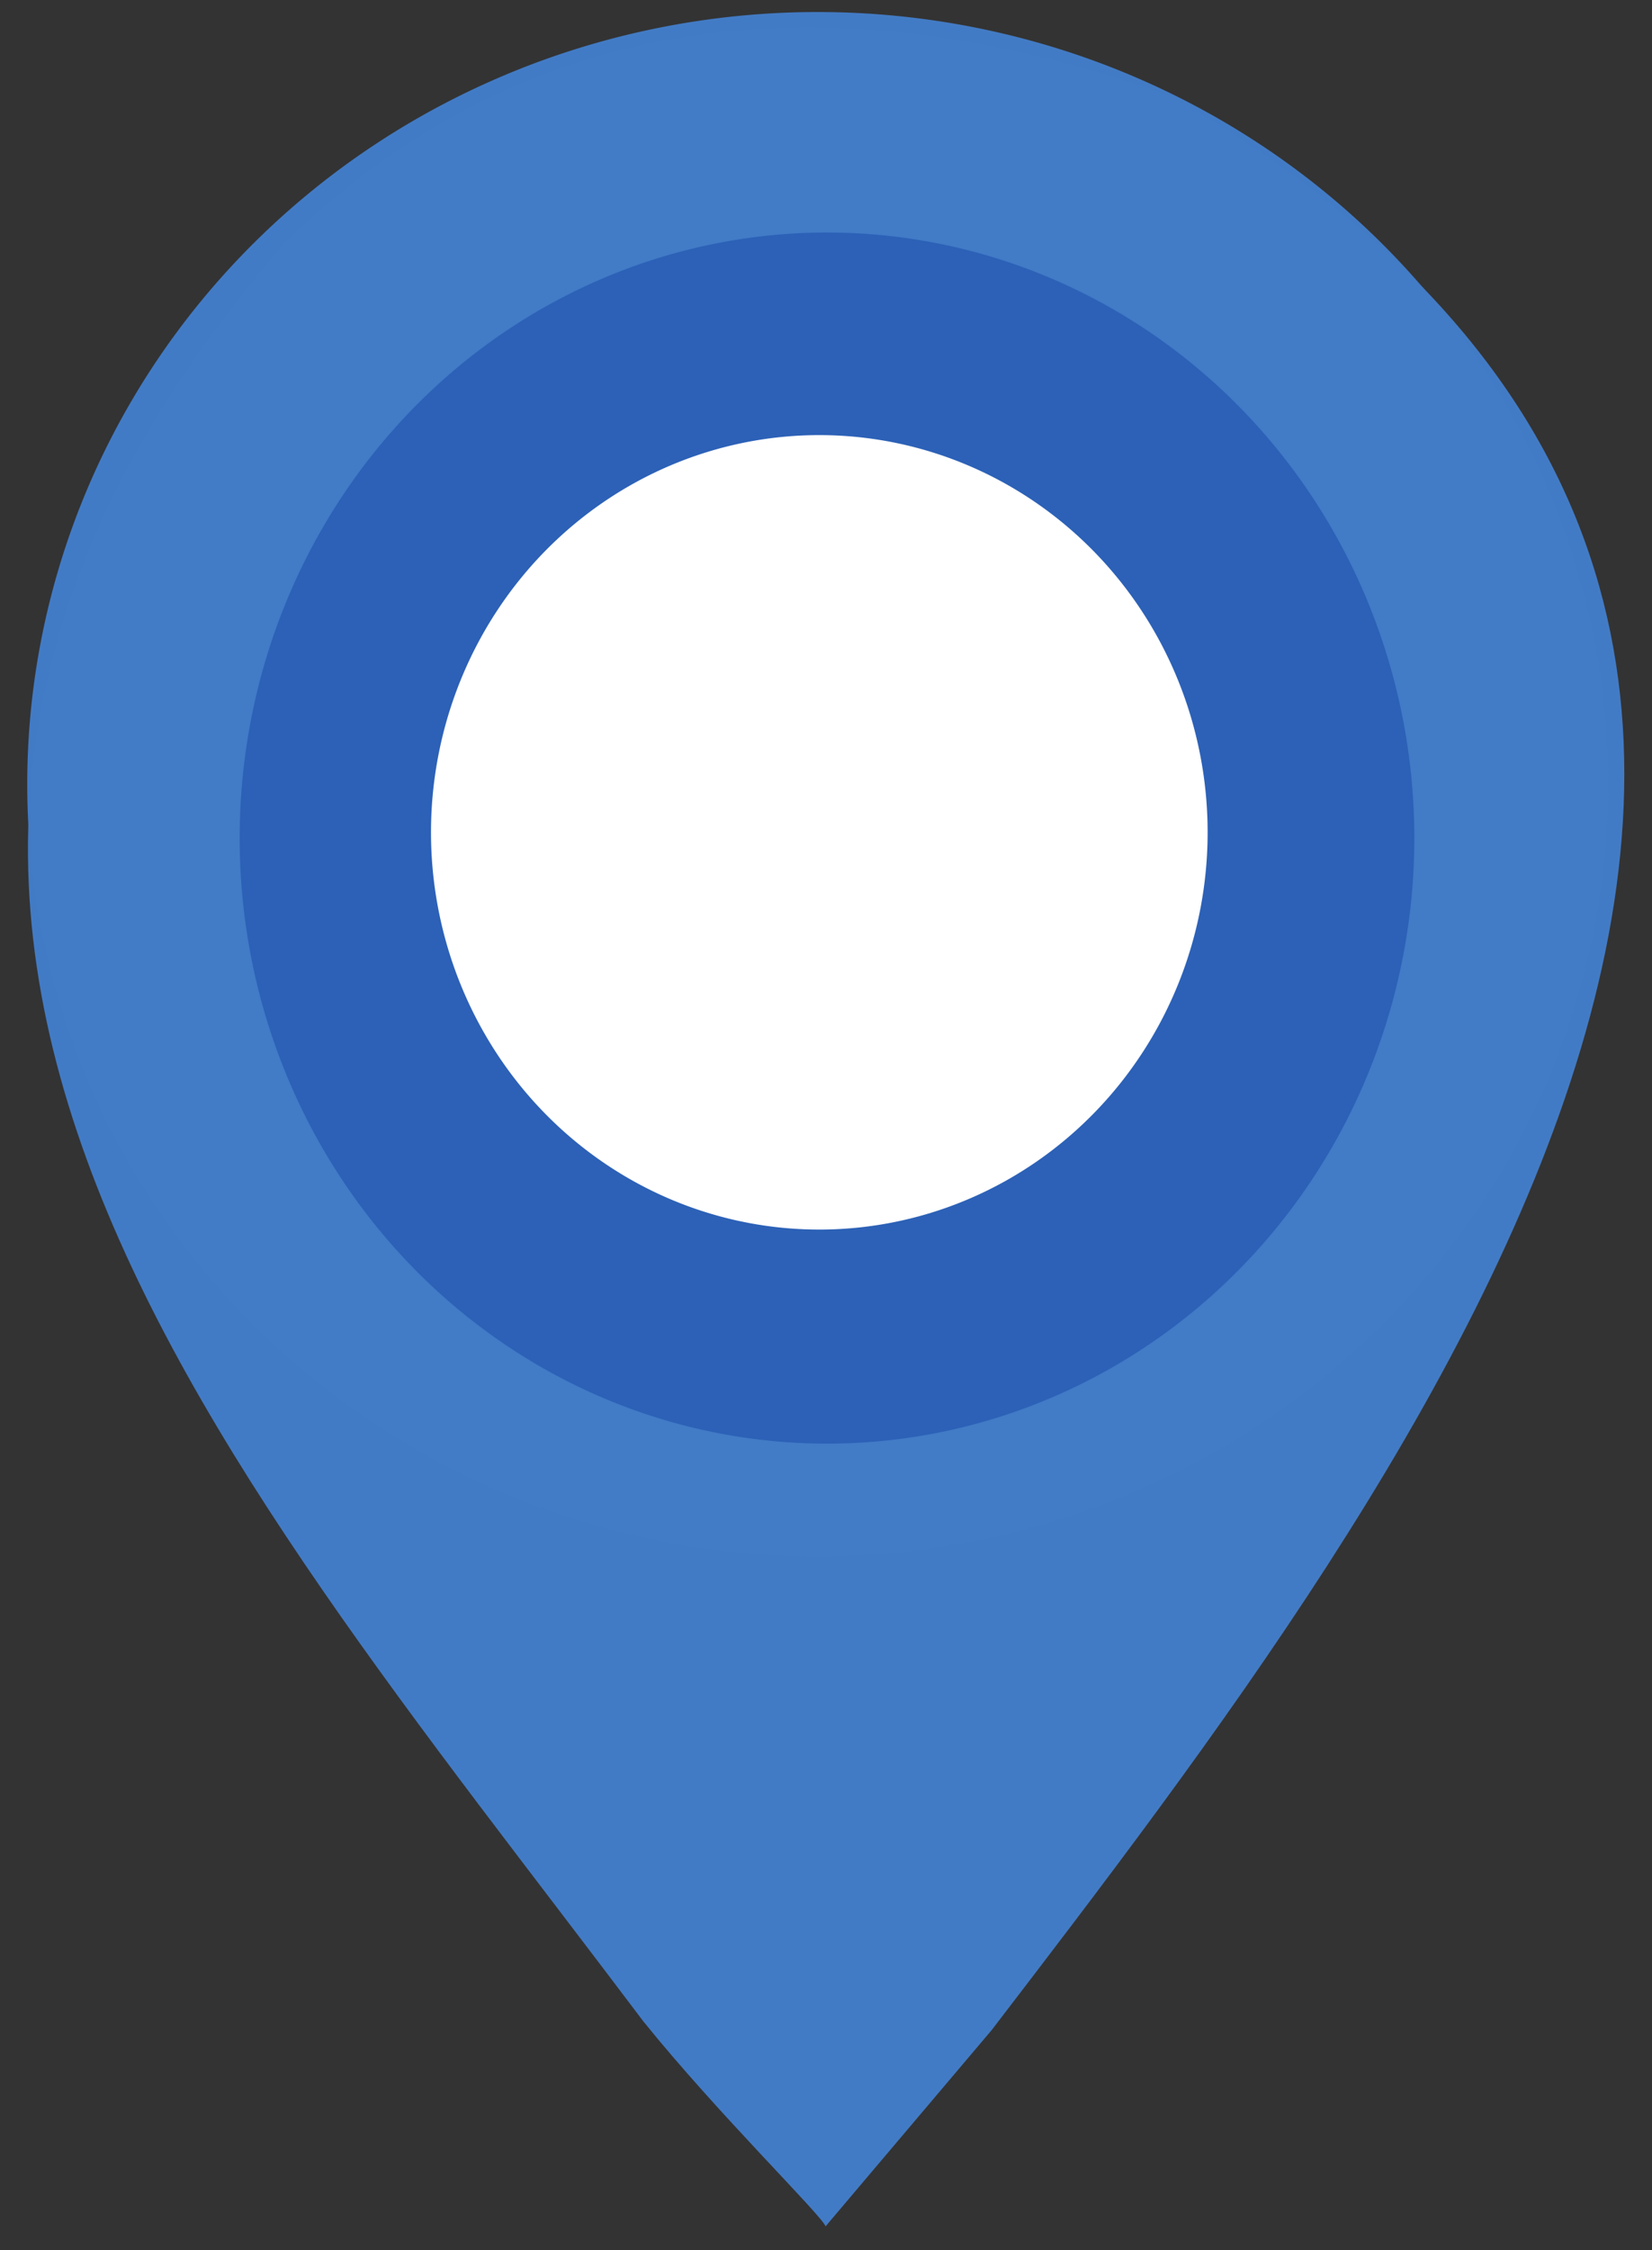 <svg xmlns:dc="http://purl.org/dc/elements/1.1/" xmlns:cc="http://creativecommons.org/ns#" xmlns:rdf="http://www.w3.org/1999/02/22-rdf-syntax-ns#" xmlns:svg="http://www.w3.org/2000/svg" xmlns="http://www.w3.org/2000/svg" xmlns:sodipodi="http://sodipodi.sourceforge.net/DTD/sodipodi-0.dtd" xmlns:inkscape="http://www.inkscape.org/namespaces/inkscape" id="svg2816" version="1.1" inkscape:version="0.47 r22583" width="94" height="128" sodipodi:docname="pin.svg">
  <rect width="100%" height="100%" fill="#333333" stroke="none"/>
  <defs id="defs2820">
    <inkscape:perspective sodipodi:type="inkscape:persp3d" inkscape:vp_x="0 : 0.5 : 1" inkscape:vp_y="0 : 1000 : 0" inkscape:vp_z="1 : 0.5 : 1" inkscape:persp3d-origin="0.5 : 0.33333333 : 1" id="perspective2824"/>
  </defs>
  <sodipodi:namedview pagecolor="#ffffff" bordercolor="#666666" borderopacity="1" objecttolerance="10" gridtolerance="10" guidetolerance="10" inkscape:pageopacity="0" inkscape:pageshadow="2" inkscape:window-width="1126" inkscape:window-height="809" id="namedview2818" showgrid="false" inkscape:zoom="3.0991164" inkscape:cx="44.920355" inkscape:cy="60.493358" inkscape:window-x="287" inkscape:window-y="0" inkscape:window-maximized="0" inkscape:current-layer="svg2816"/>
  <path style="fill: #427bc6;fill-opacity:0.988" d="M 46.977,126.643 C 46.694,125.956 40.814,120.206 36.603,114.981 11.656,81.858 -16.158,51.083 16.32,13.683 30.701,-0.211 48.433,-1.003 66.663,5.473 117.992,35.175 80.829,83.628 56.427,115.481 l -9.45,11.163 z M 62.417,75.872 C 96.654,51.387 70.185,4.239 32.569,19.913 21.585,25.77 16.135,35.961 15.944,47.981 c -0.524,11.693 5.685,21.471 15.526,27.461 7.055,3.84 10.157,4.534 18.146,4.058 5.178,-0.309 8.161,-1.154 12.801,-3.627 z" id="path4127" sodipodi:nodetypes="ccccccccccsc"/>
  <path sodipodi:type="arc" style="fill: #427bc6;fill-opacity:0.988;fill-rule:nonzero;stroke:none" id="path4129" sodipodi:cx="52.363636" sodipodi:cy="49.05526" sodipodi:rx="51.222816" sodipodi:ry="41.754009" d="m 41.682,89.891 a 51.223,41.754 0 1 1 1.277,0.208" sodipodi:start="1.7808687" sodipodi:end="8.0386371" sodipodi:open="true" transform="matrix(0.878,0,0,1.052,0.555,-6.995)"/>
  <path sodipodi:type="arc" style="opacity:0.34;fill:#000000;fill-opacity:0;fill-rule:nonzero;stroke:none" id="path4131" sodipodi:cx="49.05526" sodipodi:cy="48.59893" sodipodi:rx="26.010695" sodipodi:ry="20.991087" d="m 43.631,69.129 a 26.011,20.991 0 1 1 0.648,0.105" sodipodi:start="1.7808687" sodipodi:end="8.0386371" sodipodi:open="true" transform="translate(0.645,0)"/>
  <path sodipodi:type="arc" style="fill:#000080;fill-opacity:0;fill-rule:nonzero;stroke:none" id="path4135" sodipodi:cx="35.365417" sodipodi:cy="102.78788" sodipodi:rx="16.655972" sodipodi:ry="11.750445" d="m 31.892,114.28 a 16.656,11.75 0 1 1 0.415,0.059" sodipodi:start="1.7808687" sodipodi:end="8.0386371" sodipodi:open="true" transform="translate(0.645,0)"/>
  <path sodipodi:type="arc" style="fill: #2c61b7;fill-opacity:1;fill-rule:nonzero;stroke:none" id="path4149" sodipodi:cx="52.705883" sodipodi:cy="52.021389" sodipodi:rx="34.452763" sodipodi:ry="33.540108" d="m 45.521,84.824 a 34.453,33.54 0 1 1 0.859,0.167" sodipodi:start="1.7808687" sodipodi:end="8.0386371" sodipodi:open="true" transform="matrix(0.97,0,0,1.027,-4.059,-5.75)"/>
  <path sodipodi:type="arc" style="fill:#ffffff;fill-opacity:1;fill-rule:nonzero;stroke:none" id="path4184" sodipodi:cx="64.211853" sodipodi:cy="68.789574" sodipodi:rx="34.203297" sodipodi:ry="36.623341" d="m 57.079,104.608 a 34.203,36.623 0 1 1 0.852,0.183" sodipodi:start="1.7808687" sodipodi:end="8.0386371" sodipodi:open="true" transform="matrix(0.646,0,0,0.617,5.126,4.901)"/>
</svg>